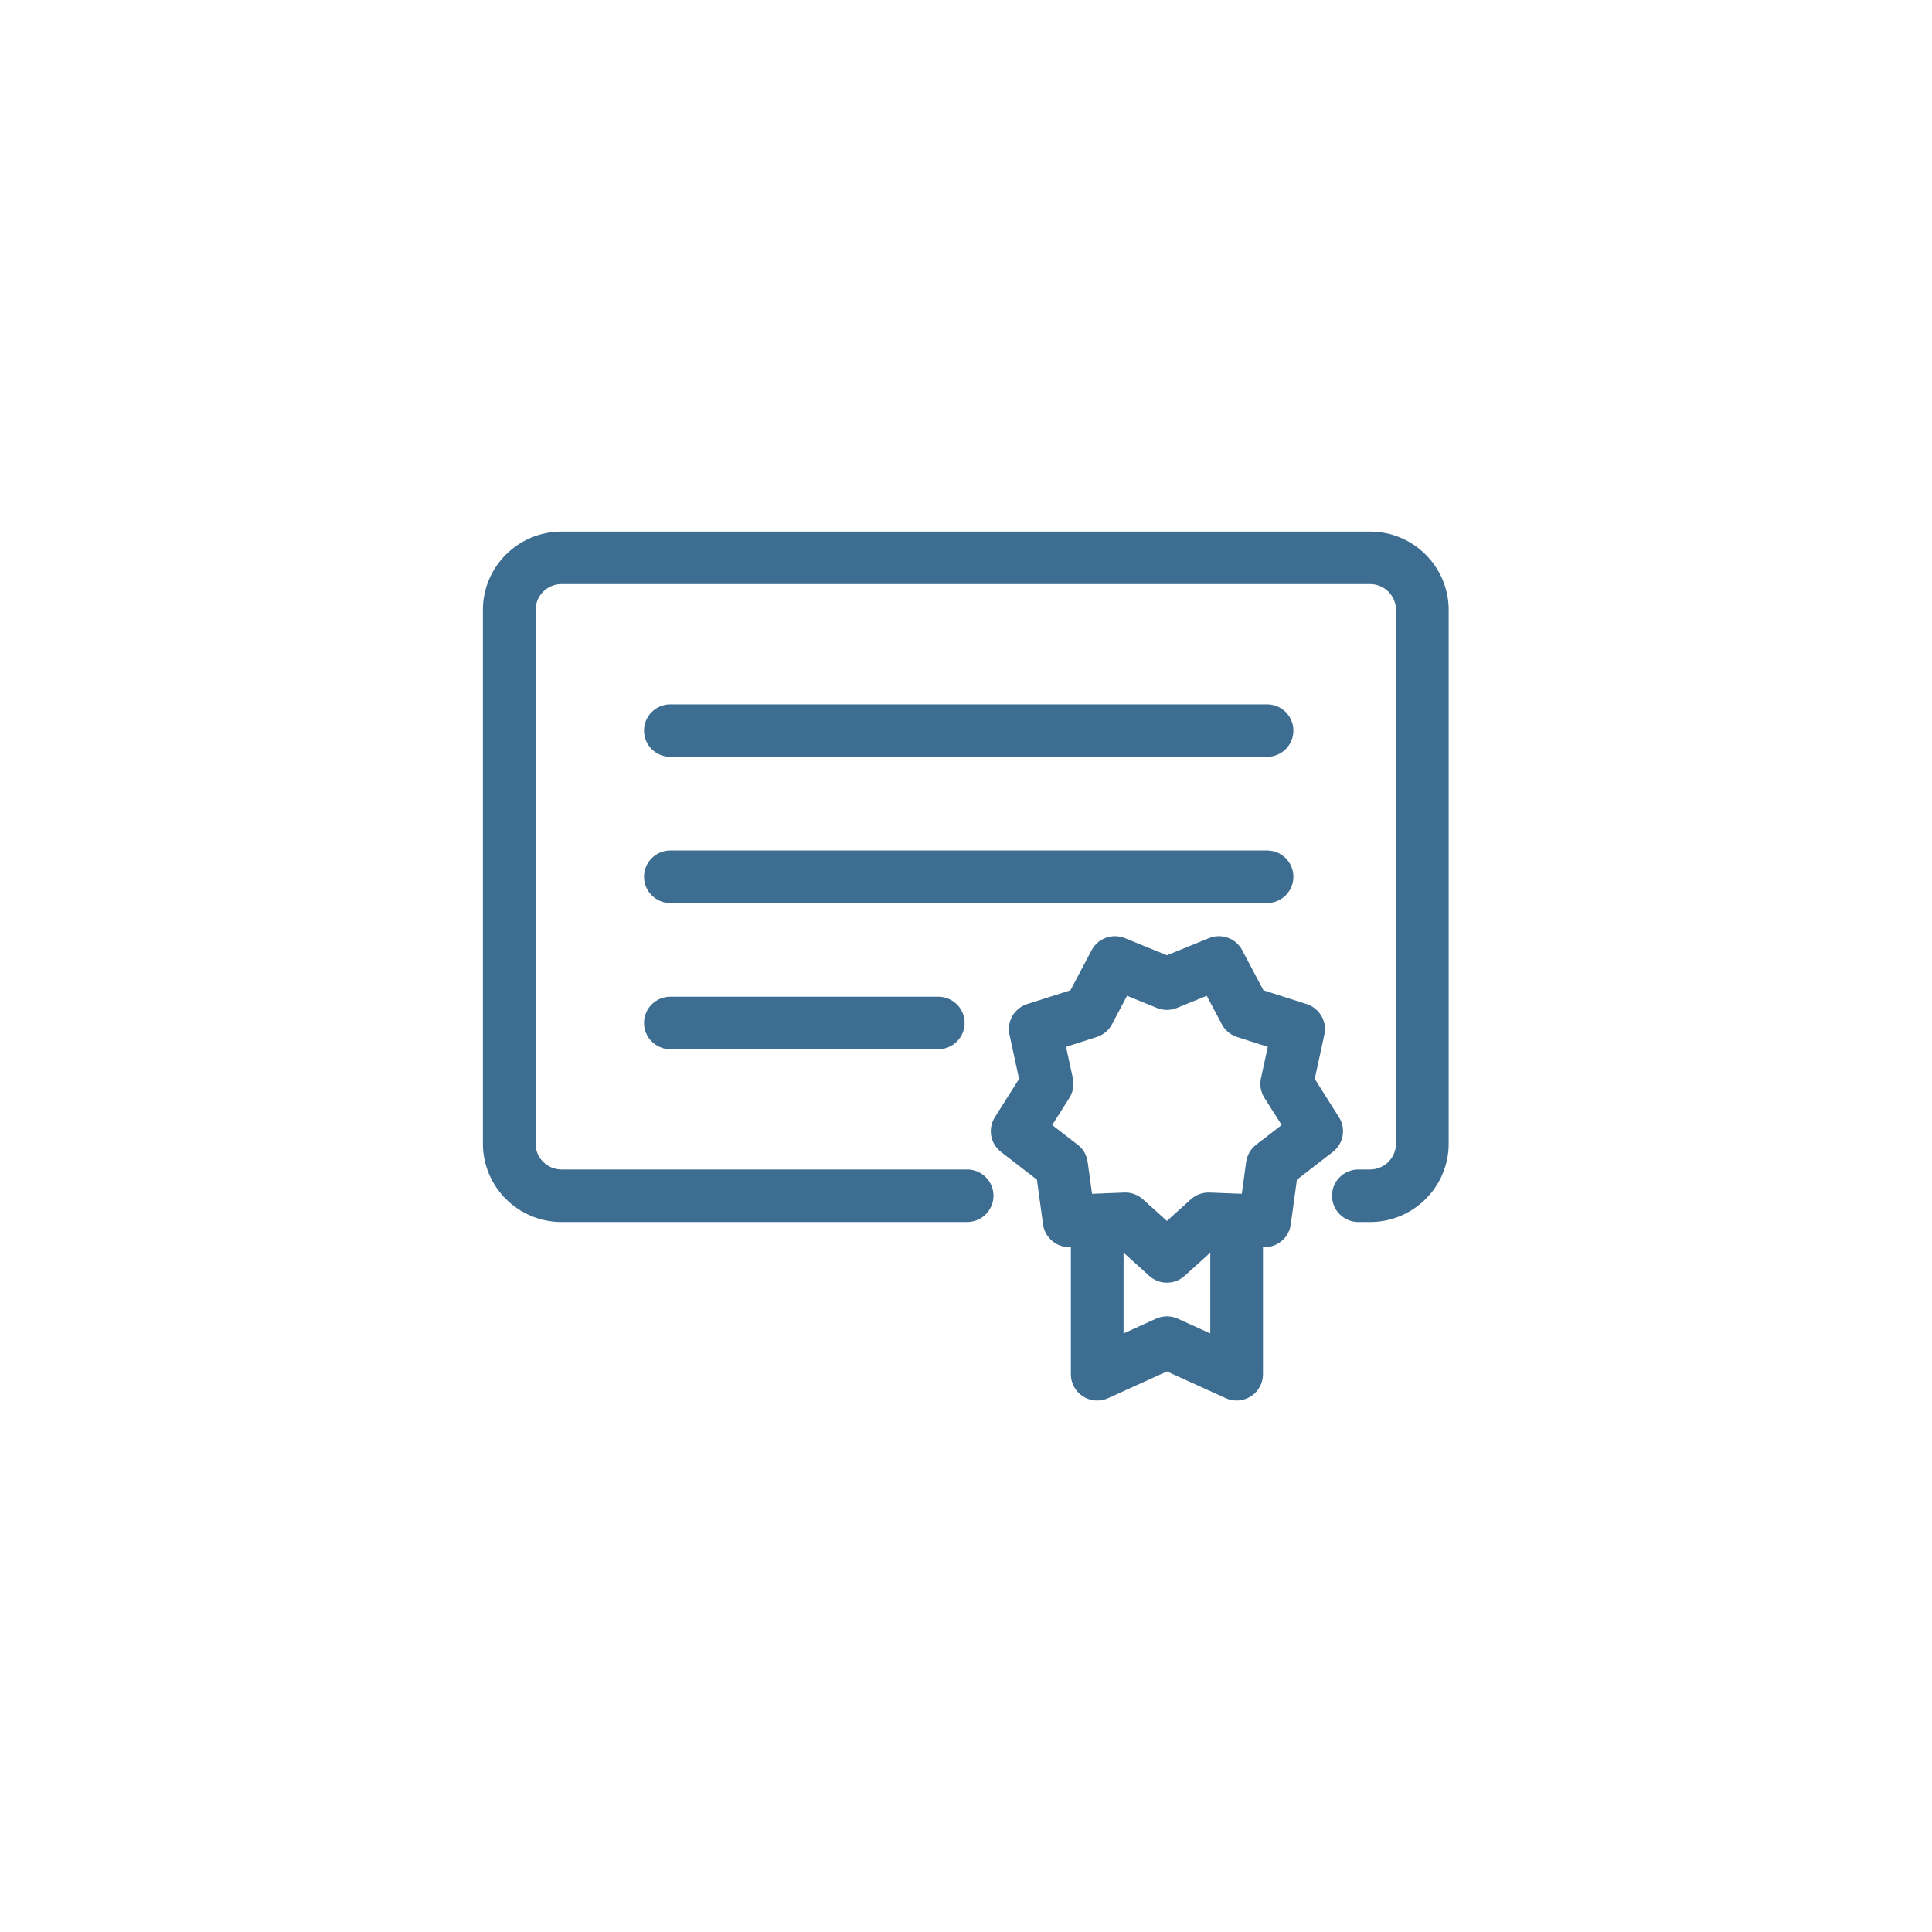 <svg xmlns="http://www.w3.org/2000/svg" xmlns:xlink="http://www.w3.org/1999/xlink" preserveAspectRatio="xMidYMid" width="80" height="80" viewBox="0 0 80 80">
  <defs>
    <style>
      .cls-1 {
        fill: #3d6d91;
        fill-rule: evenodd;
      }
    </style>
  </defs>
  <path d="M56.732,50.601 L56.247,50.601 C55.644,50.601 55.156,50.114 55.156,49.513 C55.156,48.913 55.644,48.426 56.247,48.426 L56.732,48.426 C57.323,48.426 57.805,47.947 57.805,47.357 L57.805,25.255 C57.805,24.665 57.323,24.185 56.732,24.185 L23.250,24.185 C22.659,24.185 22.177,24.665 22.177,25.255 L22.177,47.357 C22.177,47.947 22.659,48.426 23.250,48.426 L40.047,48.426 C40.649,48.426 41.138,48.913 41.138,49.513 C41.138,50.114 40.649,50.601 40.047,50.601 L23.250,50.601 C21.455,50.601 19.995,49.146 19.995,47.357 L19.995,25.255 C19.995,23.466 21.455,22.011 23.250,22.011 L56.732,22.011 C58.527,22.011 59.987,23.466 59.987,25.255 L59.987,47.357 C59.987,49.146 58.527,50.601 56.732,50.601 ZM27.758,41.271 L38.852,41.271 C39.454,41.271 39.943,41.758 39.943,42.358 C39.943,42.959 39.454,43.446 38.852,43.446 L27.758,43.446 C27.156,43.446 26.667,42.959 26.667,42.358 C26.667,41.758 27.156,41.271 27.758,41.271 ZM52.466,31.340 L27.758,31.340 C27.156,31.340 26.667,30.854 26.667,30.253 C26.667,29.653 27.156,29.166 27.758,29.166 L52.466,29.166 C53.068,29.166 53.557,29.653 53.557,30.253 C53.557,30.854 53.068,31.340 52.466,31.340 ZM52.466,37.393 L27.758,37.393 C27.156,37.393 26.667,36.906 26.667,36.305 C26.667,35.705 27.156,35.218 27.758,35.218 L52.466,35.218 C53.068,35.218 53.557,35.705 53.557,36.305 C53.557,36.906 53.068,37.393 52.466,37.393 ZM41.195,46.261 L42.197,44.675 L41.800,42.842 C41.682,42.295 41.999,41.748 42.533,41.577 L44.324,41.005 L45.201,39.347 C45.463,38.851 46.058,38.636 46.578,38.847 L48.320,39.556 L50.060,38.847 C50.578,38.636 51.176,38.851 51.438,39.347 L52.315,41.005 L54.106,41.577 C54.640,41.748 54.957,42.295 54.839,42.842 L54.441,44.675 L55.444,46.261 C55.743,46.734 55.633,47.357 55.189,47.699 L53.702,48.848 L53.448,50.705 C53.371,51.260 52.883,51.661 52.324,51.644 L52.297,51.643 L52.297,56.906 C52.297,57.276 52.109,57.620 51.796,57.820 C51.483,58.020 51.089,58.049 50.753,57.895 L48.320,56.789 L45.885,57.895 C45.741,57.961 45.587,57.993 45.433,57.993 C45.227,57.993 45.021,57.935 44.843,57.820 C44.530,57.620 44.342,57.276 44.342,56.906 L44.342,51.643 L44.315,51.644 C43.761,51.659 43.267,51.260 43.191,50.705 L42.936,48.848 L41.450,47.699 C41.006,47.357 40.896,46.734 41.195,46.261 ZM46.524,55.215 L47.867,54.604 C48.154,54.474 48.486,54.474 48.772,54.604 L50.115,55.215 L50.115,51.870 L49.053,52.830 C48.845,53.019 48.582,53.113 48.320,53.113 C48.057,53.113 47.795,53.019 47.587,52.830 L46.524,51.870 L46.524,55.215 ZM44.625,47.401 C44.851,47.575 44.999,47.831 45.037,48.113 L45.219,49.433 L46.554,49.381 C46.568,49.381 46.582,49.380 46.596,49.380 C46.866,49.380 47.128,49.481 47.329,49.662 L48.320,50.557 L49.309,49.662 C49.521,49.471 49.796,49.371 50.085,49.381 L51.420,49.433 L51.601,48.113 C51.640,47.831 51.788,47.575 52.014,47.401 L53.070,46.585 L52.357,45.459 C52.205,45.218 52.154,44.927 52.214,44.649 L52.496,43.347 L51.224,42.940 C50.952,42.853 50.725,42.663 50.592,42.411 L49.969,41.233 L48.732,41.737 C48.468,41.845 48.171,41.845 47.907,41.737 L46.669,41.233 L46.046,42.411 C45.913,42.663 45.687,42.853 45.415,42.940 L44.142,43.347 L44.425,44.649 C44.485,44.927 44.434,45.218 44.281,45.459 L43.569,46.585 L44.625,47.401 Z" class="cls-1"/>
</svg>
